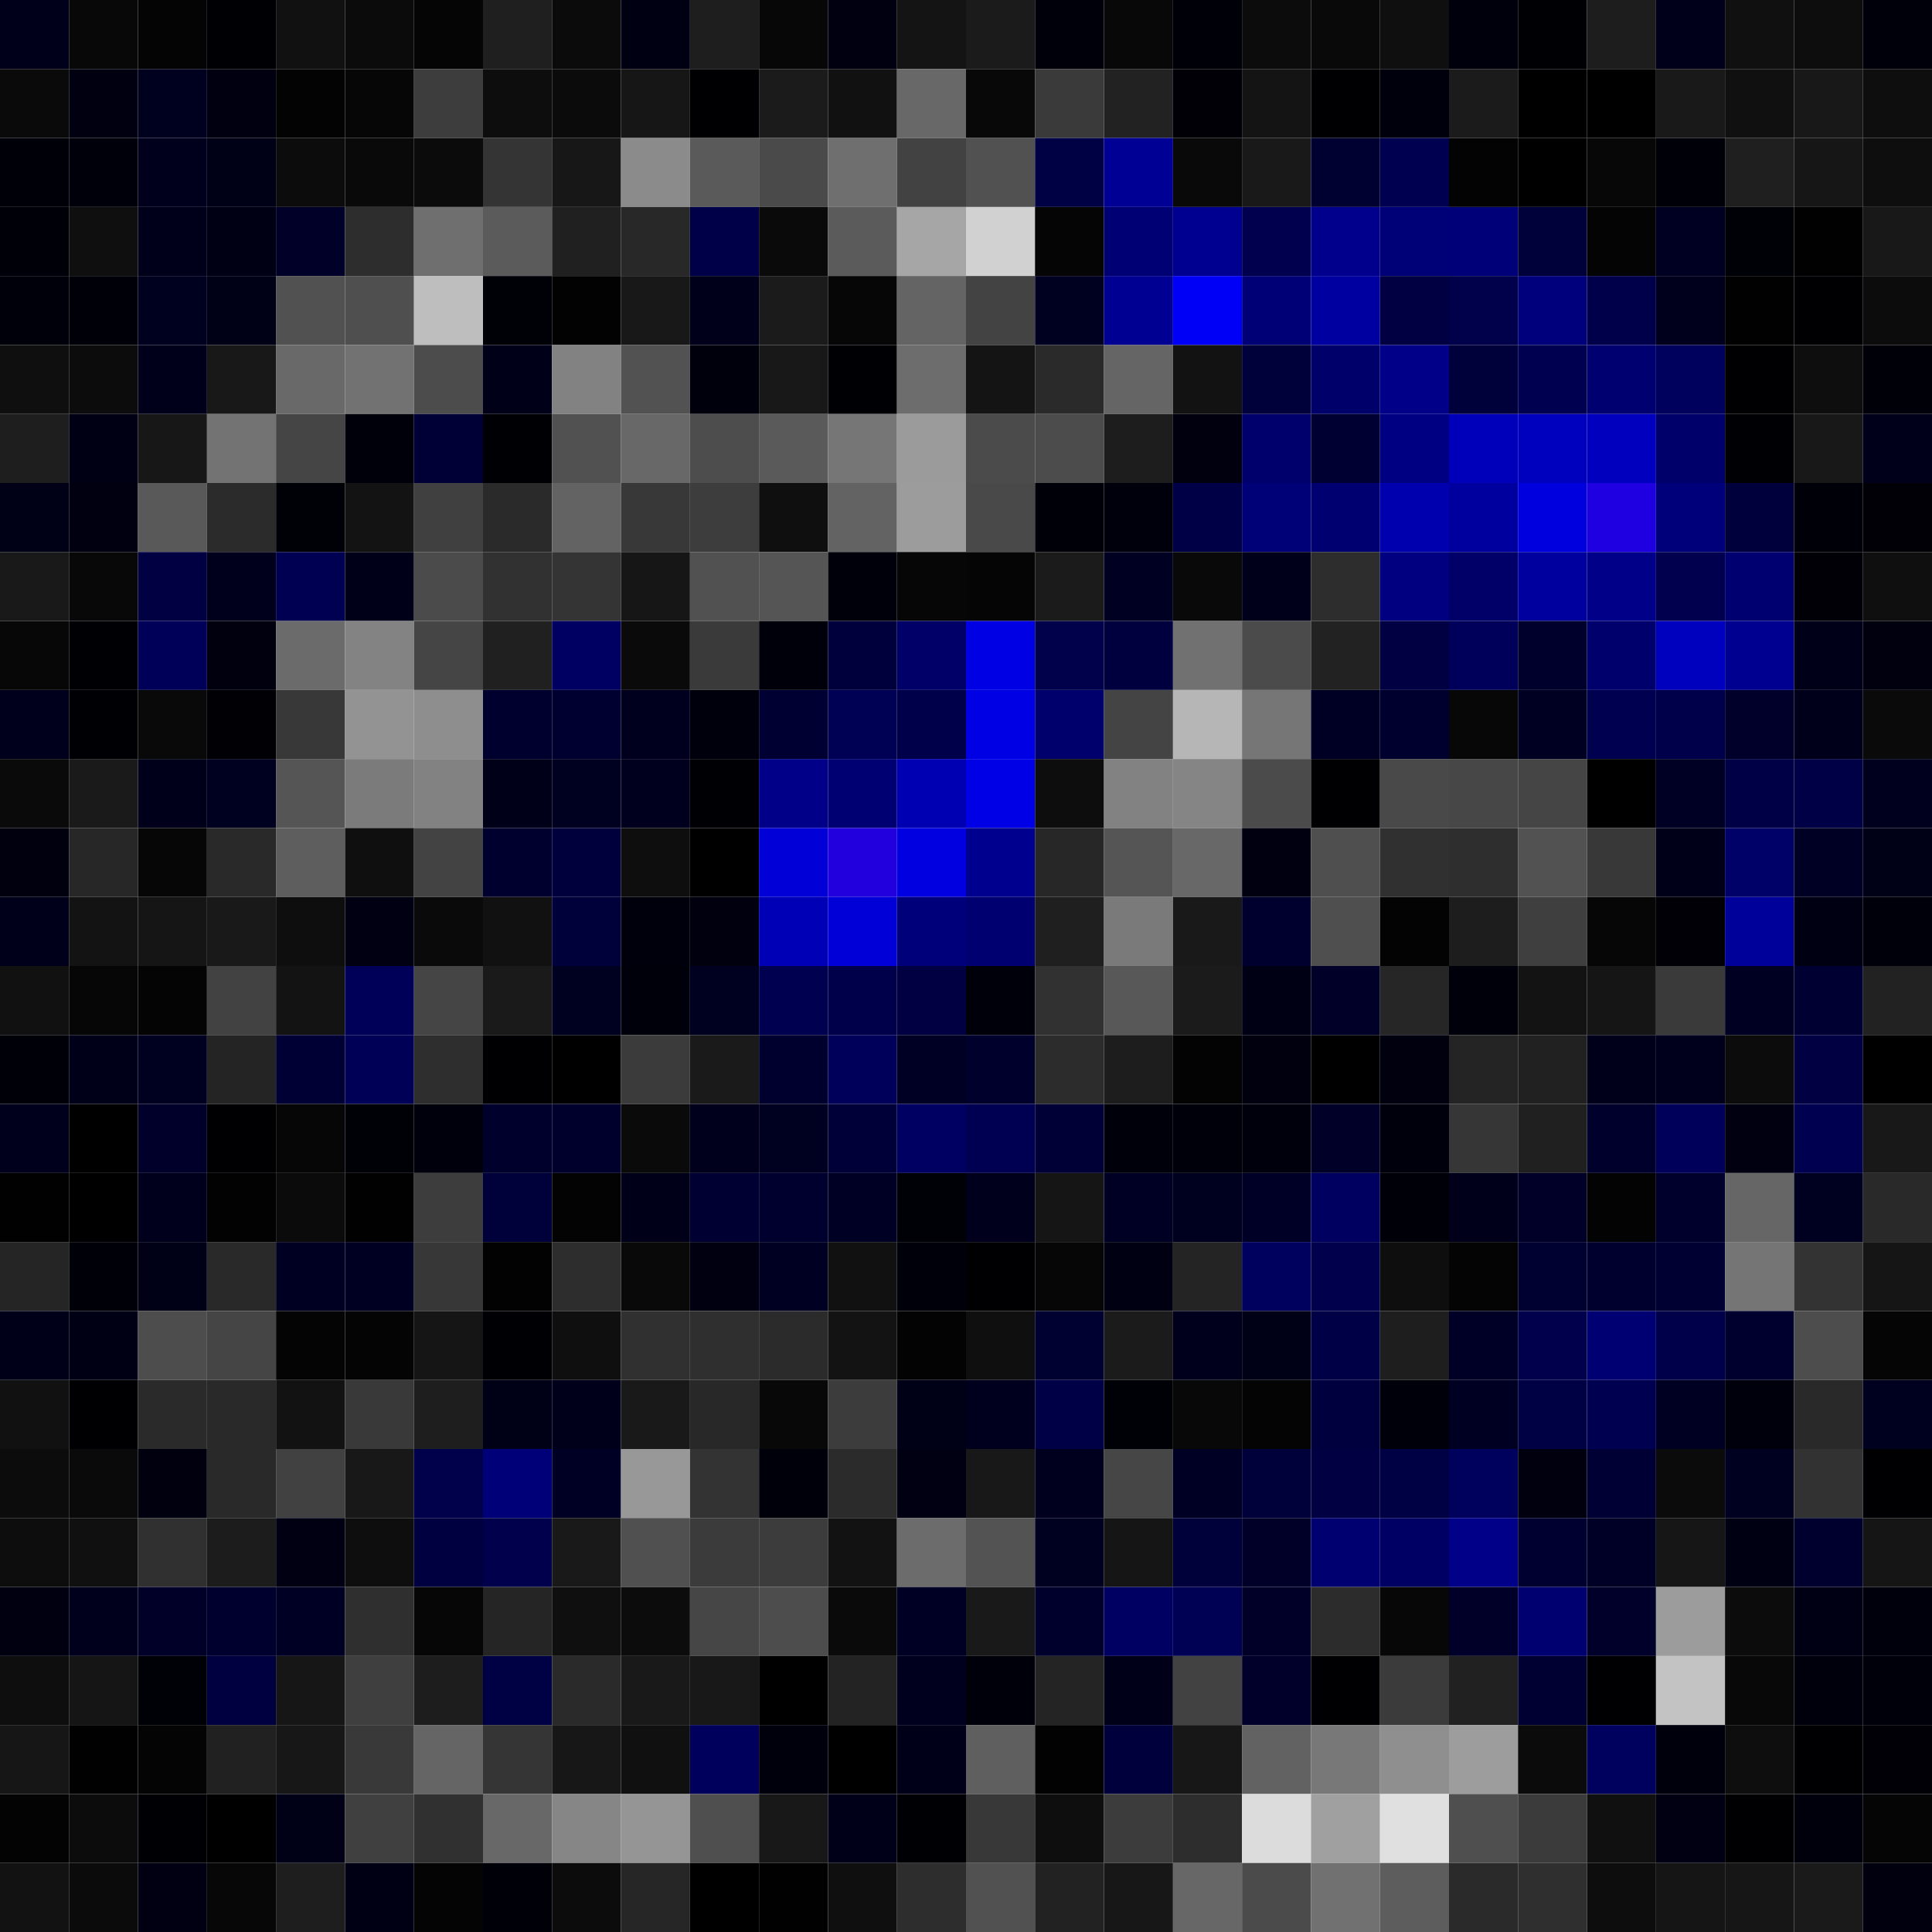 <svg xmlns="http://www.w3.org/2000/svg" width="56" height="56" viewBox="0 0 56 56"><g class="weights_image" id="node-125" stroke="none"><rect x="0" y="0" width="2" height="2" fill="#00001b"/><rect x="2" y="0" width="2" height="2" fill="#080808"/><rect x="4" y="0" width="2" height="2" fill="#040404"/><rect x="6" y="0" width="2" height="2" fill="#000004"/><rect x="8" y="0" width="2" height="2" fill="#111111"/><rect x="10" y="0" width="2" height="2" fill="#0b0b0b"/><rect x="12" y="0" width="2" height="2" fill="#050505"/><rect x="14" y="0" width="2" height="2" fill="#1f1f1f"/><rect x="16" y="0" width="2" height="2" fill="#0b0b0b"/><rect x="18" y="0" width="2" height="2" fill="#000013"/><rect x="20" y="0" width="2" height="2" fill="#1e1e1e"/><rect x="22" y="0" width="2" height="2" fill="#070707"/><rect x="24" y="0" width="2" height="2" fill="#000011"/><rect x="26" y="0" width="2" height="2" fill="#141414"/><rect x="28" y="0" width="2" height="2" fill="#1b1b1b"/><rect x="30" y="0" width="2" height="2" fill="#00000b"/><rect x="32" y="0" width="2" height="2" fill="#080808"/><rect x="34" y="0" width="2" height="2" fill="#000009"/><rect x="36" y="0" width="2" height="2" fill="#0c0c0c"/><rect x="38" y="0" width="2" height="2" fill="#090909"/><rect x="40" y="0" width="2" height="2" fill="#0f0f0f"/><rect x="42" y="0" width="2" height="2" fill="#00000c"/><rect x="44" y="0" width="2" height="2" fill="#000004"/><rect x="46" y="0" width="2" height="2" fill="#1d1d1d"/><rect x="48" y="0" width="2" height="2" fill="#00001b"/><rect x="50" y="0" width="2" height="2" fill="#101010"/><rect x="52" y="0" width="2" height="2" fill="#0d0d0d"/><rect x="54" y="0" width="2" height="2" fill="#00000a"/><rect x="0" y="2" width="2" height="2" fill="#0a0a0a"/><rect x="2" y="2" width="2" height="2" fill="#000011"/><rect x="4" y="2" width="2" height="2" fill="#00001f"/><rect x="6" y="2" width="2" height="2" fill="#000011"/><rect x="8" y="2" width="2" height="2" fill="#030303"/><rect x="10" y="2" width="2" height="2" fill="#060606"/><rect x="12" y="2" width="2" height="2" fill="#3d3d3d"/><rect x="14" y="2" width="2" height="2" fill="#0d0d0d"/><rect x="16" y="2" width="2" height="2" fill="#0b0b0b"/><rect x="18" y="2" width="2" height="2" fill="#161616"/><rect x="20" y="2" width="2" height="2" fill="#000003"/><rect x="22" y="2" width="2" height="2" fill="#1b1b1b"/><rect x="24" y="2" width="2" height="2" fill="#111111"/><rect x="26" y="2" width="2" height="2" fill="#686868"/><rect x="28" y="2" width="2" height="2" fill="#080808"/><rect x="30" y="2" width="2" height="2" fill="#3a3a3a"/><rect x="32" y="2" width="2" height="2" fill="#222222"/><rect x="34" y="2" width="2" height="2" fill="#000006"/><rect x="36" y="2" width="2" height="2" fill="#141414"/><rect x="38" y="2" width="2" height="2" fill="#000002"/><rect x="40" y="2" width="2" height="2" fill="#00000d"/><rect x="42" y="2" width="2" height="2" fill="#1b1b1b"/><rect x="44" y="2" width="2" height="2" fill="#000001"/><rect x="46" y="2" width="2" height="2" fill="#000000"/><rect x="48" y="2" width="2" height="2" fill="#191919"/><rect x="50" y="2" width="2" height="2" fill="#101010"/><rect x="52" y="2" width="2" height="2" fill="#181818"/><rect x="54" y="2" width="2" height="2" fill="#0e0e0e"/><rect x="0" y="4" width="2" height="2" fill="#000009"/><rect x="2" y="4" width="2" height="2" fill="#00000a"/><rect x="4" y="4" width="2" height="2" fill="#00001d"/><rect x="6" y="4" width="2" height="2" fill="#000016"/><rect x="8" y="4" width="2" height="2" fill="#0c0c0c"/><rect x="10" y="4" width="2" height="2" fill="#090909"/><rect x="12" y="4" width="2" height="2" fill="#0b0b0b"/><rect x="14" y="4" width="2" height="2" fill="#343434"/><rect x="16" y="4" width="2" height="2" fill="#171717"/><rect x="18" y="4" width="2" height="2" fill="#8b8b8b"/><rect x="20" y="4" width="2" height="2" fill="#5a5a5a"/><rect x="22" y="4" width="2" height="2" fill="#4a4a4a"/><rect x="24" y="4" width="2" height="2" fill="#6f6f6f"/><rect x="26" y="4" width="2" height="2" fill="#424242"/><rect x="28" y="4" width="2" height="2" fill="#515151"/><rect x="30" y="4" width="2" height="2" fill="#000044"/><rect x="32" y="4" width="2" height="2" fill="#000095"/><rect x="34" y="4" width="2" height="2" fill="#090909"/><rect x="36" y="4" width="2" height="2" fill="#191919"/><rect x="38" y="4" width="2" height="2" fill="#000031"/><rect x="40" y="4" width="2" height="2" fill="#000051"/><rect x="42" y="4" width="2" height="2" fill="#030303"/><rect x="44" y="4" width="2" height="2" fill="#000001"/><rect x="46" y="4" width="2" height="2" fill="#070707"/><rect x="48" y="4" width="2" height="2" fill="#000009"/><rect x="50" y="4" width="2" height="2" fill="#1f1f1f"/><rect x="52" y="4" width="2" height="2" fill="#161616"/><rect x="54" y="4" width="2" height="2" fill="#0e0e0e"/><rect x="0" y="6" width="2" height="2" fill="#000009"/><rect x="2" y="6" width="2" height="2" fill="#0f0f0f"/><rect x="4" y="6" width="2" height="2" fill="#00001b"/><rect x="6" y="6" width="2" height="2" fill="#000015"/><rect x="8" y="6" width="2" height="2" fill="#000028"/><rect x="10" y="6" width="2" height="2" fill="#2d2d2d"/><rect x="12" y="6" width="2" height="2" fill="#6f6f6f"/><rect x="14" y="6" width="2" height="2" fill="#5b5b5b"/><rect x="16" y="6" width="2" height="2" fill="#202020"/><rect x="18" y="6" width="2" height="2" fill="#282828"/><rect x="20" y="6" width="2" height="2" fill="#000049"/><rect x="22" y="6" width="2" height="2" fill="#0a0a0a"/><rect x="24" y="6" width="2" height="2" fill="#5b5b5b"/><rect x="26" y="6" width="2" height="2" fill="#a6a6a6"/><rect x="28" y="6" width="2" height="2" fill="#d1d1d1"/><rect x="30" y="6" width="2" height="2" fill="#050505"/><rect x="32" y="6" width="2" height="2" fill="#000075"/><rect x="34" y="6" width="2" height="2" fill="#000090"/><rect x="36" y="6" width="2" height="2" fill="#00004f"/><rect x="38" y="6" width="2" height="2" fill="#00008c"/><rect x="40" y="6" width="2" height="2" fill="#000077"/><rect x="42" y="6" width="2" height="2" fill="#000078"/><rect x="44" y="6" width="2" height="2" fill="#00003a"/><rect x="46" y="6" width="2" height="2" fill="#040404"/><rect x="48" y="6" width="2" height="2" fill="#000022"/><rect x="50" y="6" width="2" height="2" fill="#000007"/><rect x="52" y="6" width="2" height="2" fill="#010101"/><rect x="54" y="6" width="2" height="2" fill="#181818"/><rect x="0" y="8" width="2" height="2" fill="#00000a"/><rect x="2" y="8" width="2" height="2" fill="#000008"/><rect x="4" y="8" width="2" height="2" fill="#00001f"/><rect x="6" y="8" width="2" height="2" fill="#000017"/><rect x="8" y="8" width="2" height="2" fill="#515151"/><rect x="10" y="8" width="2" height="2" fill="#4f4f4f"/><rect x="12" y="8" width="2" height="2" fill="#bebebe"/><rect x="14" y="8" width="2" height="2" fill="#000007"/><rect x="16" y="8" width="2" height="2" fill="#020202"/><rect x="18" y="8" width="2" height="2" fill="#181818"/><rect x="20" y="8" width="2" height="2" fill="#00001b"/><rect x="22" y="8" width="2" height="2" fill="#1b1b1b"/><rect x="24" y="8" width="2" height="2" fill="#060606"/><rect x="26" y="8" width="2" height="2" fill="#646464"/><rect x="28" y="8" width="2" height="2" fill="#434343"/><rect x="30" y="8" width="2" height="2" fill="#000021"/><rect x="32" y="8" width="2" height="2" fill="#000092"/><rect x="34" y="8" width="2" height="2" fill="#0000f7"/><rect x="36" y="8" width="2" height="2" fill="#000076"/><rect x="38" y="8" width="2" height="2" fill="#0000a0"/><rect x="40" y="8" width="2" height="2" fill="#000043"/><rect x="42" y="8" width="2" height="2" fill="#00004b"/><rect x="44" y="8" width="2" height="2" fill="#00007d"/><rect x="46" y="8" width="2" height="2" fill="#00004a"/><rect x="48" y="8" width="2" height="2" fill="#00001c"/><rect x="50" y="8" width="2" height="2" fill="#010101"/><rect x="52" y="8" width="2" height="2" fill="#000003"/><rect x="54" y="8" width="2" height="2" fill="#0c0c0c"/><rect x="0" y="10" width="2" height="2" fill="#0f0f0f"/><rect x="2" y="10" width="2" height="2" fill="#0c0c0c"/><rect x="4" y="10" width="2" height="2" fill="#00001b"/><rect x="6" y="10" width="2" height="2" fill="#181818"/><rect x="8" y="10" width="2" height="2" fill="#696969"/><rect x="10" y="10" width="2" height="2" fill="#727272"/><rect x="12" y="10" width="2" height="2" fill="#4c4c4c"/><rect x="14" y="10" width="2" height="2" fill="#000019"/><rect x="16" y="10" width="2" height="2" fill="#828282"/><rect x="18" y="10" width="2" height="2" fill="#525252"/><rect x="20" y="10" width="2" height="2" fill="#00000d"/><rect x="22" y="10" width="2" height="2" fill="#181818"/><rect x="24" y="10" width="2" height="2" fill="#000004"/><rect x="26" y="10" width="2" height="2" fill="#6d6d6d"/><rect x="28" y="10" width="2" height="2" fill="#141414"/><rect x="30" y="10" width="2" height="2" fill="#2a2a2a"/><rect x="32" y="10" width="2" height="2" fill="#656565"/><rect x="34" y="10" width="2" height="2" fill="#121212"/><rect x="36" y="10" width="2" height="2" fill="#00003a"/><rect x="38" y="10" width="2" height="2" fill="#00006a"/><rect x="40" y="10" width="2" height="2" fill="#000089"/><rect x="42" y="10" width="2" height="2" fill="#00003b"/><rect x="44" y="10" width="2" height="2" fill="#000051"/><rect x="46" y="10" width="2" height="2" fill="#000071"/><rect x="48" y="10" width="2" height="2" fill="#00005d"/><rect x="50" y="10" width="2" height="2" fill="#000002"/><rect x="52" y="10" width="2" height="2" fill="#0e0e0e"/><rect x="54" y="10" width="2" height="2" fill="#000008"/><rect x="0" y="12" width="2" height="2" fill="#1e1e1e"/><rect x="2" y="12" width="2" height="2" fill="#000015"/><rect x="4" y="12" width="2" height="2" fill="#171717"/><rect x="6" y="12" width="2" height="2" fill="#737373"/><rect x="8" y="12" width="2" height="2" fill="#454545"/><rect x="10" y="12" width="2" height="2" fill="#00000b"/><rect x="12" y="12" width="2" height="2" fill="#000036"/><rect x="14" y="12" width="2" height="2" fill="#000004"/><rect x="16" y="12" width="2" height="2" fill="#515151"/><rect x="18" y="12" width="2" height="2" fill="#686868"/><rect x="20" y="12" width="2" height="2" fill="#4d4d4d"/><rect x="22" y="12" width="2" height="2" fill="#5a5a5a"/><rect x="24" y="12" width="2" height="2" fill="#767676"/><rect x="26" y="12" width="2" height="2" fill="#9b9b9b"/><rect x="28" y="12" width="2" height="2" fill="#4b4b4b"/><rect x="30" y="12" width="2" height="2" fill="#4c4c4c"/><rect x="32" y="12" width="2" height="2" fill="#1d1d1d"/><rect x="34" y="12" width="2" height="2" fill="#00000e"/><rect x="36" y="12" width="2" height="2" fill="#00006c"/><rect x="38" y="12" width="2" height="2" fill="#000033"/><rect x="40" y="12" width="2" height="2" fill="#000082"/><rect x="42" y="12" width="2" height="2" fill="#0000ba"/><rect x="44" y="12" width="2" height="2" fill="#0000bf"/><rect x="46" y="12" width="2" height="2" fill="#0000be"/><rect x="48" y="12" width="2" height="2" fill="#00006b"/><rect x="50" y="12" width="2" height="2" fill="#000004"/><rect x="52" y="12" width="2" height="2" fill="#181818"/><rect x="54" y="12" width="2" height="2" fill="#00001b"/><rect x="0" y="14" width="2" height="2" fill="#000017"/><rect x="2" y="14" width="2" height="2" fill="#000011"/><rect x="4" y="14" width="2" height="2" fill="#595959"/><rect x="6" y="14" width="2" height="2" fill="#2b2b2b"/><rect x="8" y="14" width="2" height="2" fill="#000007"/><rect x="10" y="14" width="2" height="2" fill="#131313"/><rect x="12" y="14" width="2" height="2" fill="#404040"/><rect x="14" y="14" width="2" height="2" fill="#2a2a2a"/><rect x="16" y="14" width="2" height="2" fill="#636363"/><rect x="18" y="14" width="2" height="2" fill="#383838"/><rect x="20" y="14" width="2" height="2" fill="#3d3d3d"/><rect x="22" y="14" width="2" height="2" fill="#0f0f0f"/><rect x="24" y="14" width="2" height="2" fill="#636363"/><rect x="26" y="14" width="2" height="2" fill="#9c9c9c"/><rect x="28" y="14" width="2" height="2" fill="#494949"/><rect x="30" y="14" width="2" height="2" fill="#000008"/><rect x="32" y="14" width="2" height="2" fill="#00000c"/><rect x="34" y="14" width="2" height="2" fill="#000046"/><rect x="36" y="14" width="2" height="2" fill="#000077"/><rect x="38" y="14" width="2" height="2" fill="#000071"/><rect x="40" y="14" width="2" height="2" fill="#0000af"/><rect x="42" y="14" width="2" height="2" fill="#00009e"/><rect x="44" y="14" width="2" height="2" fill="#0000df"/><rect x="46" y="14" width="2" height="2" fill="#1f00e0"/><rect x="48" y="14" width="2" height="2" fill="#00007b"/><rect x="50" y="14" width="2" height="2" fill="#00003d"/><rect x="52" y="14" width="2" height="2" fill="#000008"/><rect x="54" y="14" width="2" height="2" fill="#000006"/><rect x="0" y="16" width="2" height="2" fill="#191919"/><rect x="2" y="16" width="2" height="2" fill="#080808"/><rect x="4" y="16" width="2" height="2" fill="#000042"/><rect x="6" y="16" width="2" height="2" fill="#00001c"/><rect x="8" y="16" width="2" height="2" fill="#000052"/><rect x="10" y="16" width="2" height="2" fill="#000018"/><rect x="12" y="16" width="2" height="2" fill="#4b4b4b"/><rect x="14" y="16" width="2" height="2" fill="#313131"/><rect x="16" y="16" width="2" height="2" fill="#343434"/><rect x="18" y="16" width="2" height="2" fill="#161616"/><rect x="20" y="16" width="2" height="2" fill="#515151"/><rect x="22" y="16" width="2" height="2" fill="#555555"/><rect x="24" y="16" width="2" height="2" fill="#00000b"/><rect x="26" y="16" width="2" height="2" fill="#060606"/><rect x="28" y="16" width="2" height="2" fill="#050505"/><rect x="30" y="16" width="2" height="2" fill="#1b1b1b"/><rect x="32" y="16" width="2" height="2" fill="#000022"/><rect x="34" y="16" width="2" height="2" fill="#090909"/><rect x="36" y="16" width="2" height="2" fill="#00001a"/><rect x="38" y="16" width="2" height="2" fill="#2d2d2d"/><rect x="40" y="16" width="2" height="2" fill="#000080"/><rect x="42" y="16" width="2" height="2" fill="#000068"/><rect x="44" y="16" width="2" height="2" fill="#00009e"/><rect x="46" y="16" width="2" height="2" fill="#000088"/><rect x="48" y="16" width="2" height="2" fill="#00004f"/><rect x="50" y="16" width="2" height="2" fill="#000070"/><rect x="52" y="16" width="2" height="2" fill="#000006"/><rect x="54" y="16" width="2" height="2" fill="#0f0f0f"/><rect x="0" y="18" width="2" height="2" fill="#070707"/><rect x="2" y="18" width="2" height="2" fill="#000004"/><rect x="4" y="18" width="2" height="2" fill="#000058"/><rect x="6" y="18" width="2" height="2" fill="#00000f"/><rect x="8" y="18" width="2" height="2" fill="#6b6b6b"/><rect x="10" y="18" width="2" height="2" fill="#838383"/><rect x="12" y="18" width="2" height="2" fill="#454545"/><rect x="14" y="18" width="2" height="2" fill="#202020"/><rect x="16" y="18" width="2" height="2" fill="#000062"/><rect x="18" y="18" width="2" height="2" fill="#0a0a0a"/><rect x="20" y="18" width="2" height="2" fill="#3a3a3a"/><rect x="22" y="18" width="2" height="2" fill="#00000b"/><rect x="24" y="18" width="2" height="2" fill="#00003c"/><rect x="26" y="18" width="2" height="2" fill="#000068"/><rect x="28" y="18" width="2" height="2" fill="#0000e5"/><rect x="30" y="18" width="2" height="2" fill="#00004b"/><rect x="32" y="18" width="2" height="2" fill="#00003f"/><rect x="34" y="18" width="2" height="2" fill="#717171"/><rect x="36" y="18" width="2" height="2" fill="#4b4b4b"/><rect x="38" y="18" width="2" height="2" fill="#222222"/><rect x="40" y="18" width="2" height="2" fill="#000042"/><rect x="42" y="18" width="2" height="2" fill="#00005b"/><rect x="44" y="18" width="2" height="2" fill="#00002c"/><rect x="46" y="18" width="2" height="2" fill="#00006d"/><rect x="48" y="18" width="2" height="2" fill="#0000bf"/><rect x="50" y="18" width="2" height="2" fill="#000090"/><rect x="52" y="18" width="2" height="2" fill="#000018"/><rect x="54" y="18" width="2" height="2" fill="#00000e"/><rect x="0" y="20" width="2" height="2" fill="#00001d"/><rect x="2" y="20" width="2" height="2" fill="#000004"/><rect x="4" y="20" width="2" height="2" fill="#090909"/><rect x="6" y="20" width="2" height="2" fill="#000005"/><rect x="8" y="20" width="2" height="2" fill="#383838"/><rect x="10" y="20" width="2" height="2" fill="#939393"/><rect x="12" y="20" width="2" height="2" fill="#8e8e8e"/><rect x="14" y="20" width="2" height="2" fill="#00002f"/><rect x="16" y="20" width="2" height="2" fill="#000030"/><rect x="18" y="20" width="2" height="2" fill="#00001e"/><rect x="20" y="20" width="2" height="2" fill="#00000d"/><rect x="22" y="20" width="2" height="2" fill="#000032"/><rect x="24" y="20" width="2" height="2" fill="#000054"/><rect x="26" y="20" width="2" height="2" fill="#00004a"/><rect x="28" y="20" width="2" height="2" fill="#0000e4"/><rect x="30" y="20" width="2" height="2" fill="#00006c"/><rect x="32" y="20" width="2" height="2" fill="#444444"/><rect x="34" y="20" width="2" height="2" fill="#b6b6b6"/><rect x="36" y="20" width="2" height="2" fill="#767676"/><rect x="38" y="20" width="2" height="2" fill="#000025"/><rect x="40" y="20" width="2" height="2" fill="#00002e"/><rect x="42" y="20" width="2" height="2" fill="#070707"/><rect x="44" y="20" width="2" height="2" fill="#000022"/><rect x="46" y="20" width="2" height="2" fill="#000051"/><rect x="48" y="20" width="2" height="2" fill="#00004a"/><rect x="50" y="20" width="2" height="2" fill="#00002b"/><rect x="52" y="20" width="2" height="2" fill="#00001a"/><rect x="54" y="20" width="2" height="2" fill="#0a0a0a"/><rect x="0" y="22" width="2" height="2" fill="#0a0a0a"/><rect x="2" y="22" width="2" height="2" fill="#1a1a1a"/><rect x="4" y="22" width="2" height="2" fill="#00001b"/><rect x="6" y="22" width="2" height="2" fill="#000020"/><rect x="8" y="22" width="2" height="2" fill="#555555"/><rect x="10" y="22" width="2" height="2" fill="#7b7b7b"/><rect x="12" y="22" width="2" height="2" fill="#828282"/><rect x="14" y="22" width="2" height="2" fill="#000019"/><rect x="16" y="22" width="2" height="2" fill="#000021"/><rect x="18" y="22" width="2" height="2" fill="#00001e"/><rect x="20" y="22" width="2" height="2" fill="#000004"/><rect x="22" y="22" width="2" height="2" fill="#000088"/><rect x="24" y="22" width="2" height="2" fill="#000072"/><rect x="26" y="22" width="2" height="2" fill="#0000b3"/><rect x="28" y="22" width="2" height="2" fill="#0000e6"/><rect x="30" y="22" width="2" height="2" fill="#0d0d0d"/><rect x="32" y="22" width="2" height="2" fill="#828282"/><rect x="34" y="22" width="2" height="2" fill="#858585"/><rect x="36" y="22" width="2" height="2" fill="#4b4b4b"/><rect x="38" y="22" width="2" height="2" fill="#000003"/><rect x="40" y="22" width="2" height="2" fill="#494949"/><rect x="42" y="22" width="2" height="2" fill="#474747"/><rect x="44" y="22" width="2" height="2" fill="#454545"/><rect x="46" y="22" width="2" height="2" fill="#000000"/><rect x="48" y="22" width="2" height="2" fill="#000024"/><rect x="50" y="22" width="2" height="2" fill="#000047"/><rect x="52" y="22" width="2" height="2" fill="#000047"/><rect x="54" y="22" width="2" height="2" fill="#00001e"/><rect x="0" y="24" width="2" height="2" fill="#00000e"/><rect x="2" y="24" width="2" height="2" fill="#272727"/><rect x="4" y="24" width="2" height="2" fill="#060606"/><rect x="6" y="24" width="2" height="2" fill="#292929"/><rect x="8" y="24" width="2" height="2" fill="#5e5e5e"/><rect x="10" y="24" width="2" height="2" fill="#0f0f0f"/><rect x="12" y="24" width="2" height="2" fill="#434343"/><rect x="14" y="24" width="2" height="2" fill="#00002e"/><rect x="16" y="24" width="2" height="2" fill="#00003d"/><rect x="18" y="24" width="2" height="2" fill="#0e0e0e"/><rect x="20" y="24" width="2" height="2" fill="#000001"/><rect x="22" y="24" width="2" height="2" fill="#0000d7"/><rect x="24" y="24" width="2" height="2" fill="#2200dd"/><rect x="26" y="24" width="2" height="2" fill="#0000e1"/><rect x="28" y="24" width="2" height="2" fill="#00008e"/><rect x="30" y="24" width="2" height="2" fill="#272727"/><rect x="32" y="24" width="2" height="2" fill="#555555"/><rect x="34" y="24" width="2" height="2" fill="#686868"/><rect x="36" y="24" width="2" height="2" fill="#000010"/><rect x="38" y="24" width="2" height="2" fill="#4f4f4f"/><rect x="40" y="24" width="2" height="2" fill="#303030"/><rect x="42" y="24" width="2" height="2" fill="#2e2e2e"/><rect x="44" y="24" width="2" height="2" fill="#525252"/><rect x="46" y="24" width="2" height="2" fill="#383838"/><rect x="48" y="24" width="2" height="2" fill="#000019"/><rect x="50" y="24" width="2" height="2" fill="#000069"/><rect x="52" y="24" width="2" height="2" fill="#000024"/><rect x="54" y="24" width="2" height="2" fill="#000016"/><rect x="0" y="26" width="2" height="2" fill="#00001b"/><rect x="2" y="26" width="2" height="2" fill="#131313"/><rect x="4" y="26" width="2" height="2" fill="#151515"/><rect x="6" y="26" width="2" height="2" fill="#191919"/><rect x="8" y="26" width="2" height="2" fill="#0e0e0e"/><rect x="10" y="26" width="2" height="2" fill="#000012"/><rect x="12" y="26" width="2" height="2" fill="#0a0a0a"/><rect x="14" y="26" width="2" height="2" fill="#111111"/><rect x="16" y="26" width="2" height="2" fill="#00003a"/><rect x="18" y="26" width="2" height="2" fill="#00000c"/><rect x="20" y="26" width="2" height="2" fill="#00000e"/><rect x="22" y="26" width="2" height="2" fill="#0000b6"/><rect x="24" y="26" width="2" height="2" fill="#0000d7"/><rect x="26" y="26" width="2" height="2" fill="#00007b"/><rect x="28" y="26" width="2" height="2" fill="#000070"/><rect x="30" y="26" width="2" height="2" fill="#1f1f1f"/><rect x="32" y="26" width="2" height="2" fill="#7a7a7a"/><rect x="34" y="26" width="2" height="2" fill="#191919"/><rect x="36" y="26" width="2" height="2" fill="#00002f"/><rect x="38" y="26" width="2" height="2" fill="#4f4f4f"/><rect x="40" y="26" width="2" height="2" fill="#030303"/><rect x="42" y="26" width="2" height="2" fill="#1d1d1d"/><rect x="44" y="26" width="2" height="2" fill="#3f3f3f"/><rect x="46" y="26" width="2" height="2" fill="#060606"/><rect x="48" y="26" width="2" height="2" fill="#000006"/><rect x="50" y="26" width="2" height="2" fill="#00009a"/><rect x="52" y="26" width="2" height="2" fill="#000013"/><rect x="54" y="26" width="2" height="2" fill="#00000b"/><rect x="0" y="28" width="2" height="2" fill="#111111"/><rect x="2" y="28" width="2" height="2" fill="#060606"/><rect x="4" y="28" width="2" height="2" fill="#040404"/><rect x="6" y="28" width="2" height="2" fill="#424242"/><rect x="8" y="28" width="2" height="2" fill="#131313"/><rect x="10" y="28" width="2" height="2" fill="#000059"/><rect x="12" y="28" width="2" height="2" fill="#454545"/><rect x="14" y="28" width="2" height="2" fill="#1a1a1a"/><rect x="16" y="28" width="2" height="2" fill="#000020"/><rect x="18" y="28" width="2" height="2" fill="#00000a"/><rect x="20" y="28" width="2" height="2" fill="#000021"/><rect x="22" y="28" width="2" height="2" fill="#000050"/><rect x="24" y="28" width="2" height="2" fill="#00004a"/><rect x="26" y="28" width="2" height="2" fill="#000043"/><rect x="28" y="28" width="2" height="2" fill="#00000b"/><rect x="30" y="28" width="2" height="2" fill="#313131"/><rect x="32" y="28" width="2" height="2" fill="#585858"/><rect x="34" y="28" width="2" height="2" fill="#1b1b1b"/><rect x="36" y="28" width="2" height="2" fill="#000015"/><rect x="38" y="28" width="2" height="2" fill="#000029"/><rect x="40" y="28" width="2" height="2" fill="#262626"/><rect x="42" y="28" width="2" height="2" fill="#00000b"/><rect x="44" y="28" width="2" height="2" fill="#131313"/><rect x="46" y="28" width="2" height="2" fill="#151515"/><rect x="48" y="28" width="2" height="2" fill="#3a3a3a"/><rect x="50" y="28" width="2" height="2" fill="#000022"/><rect x="52" y="28" width="2" height="2" fill="#000032"/><rect x="54" y="28" width="2" height="2" fill="#222222"/><rect x="0" y="30" width="2" height="2" fill="#000009"/><rect x="2" y="30" width="2" height="2" fill="#000018"/><rect x="4" y="30" width="2" height="2" fill="#000020"/><rect x="6" y="30" width="2" height="2" fill="#242424"/><rect x="8" y="30" width="2" height="2" fill="#000035"/><rect x="10" y="30" width="2" height="2" fill="#000056"/><rect x="12" y="30" width="2" height="2" fill="#2e2e2e"/><rect x="14" y="30" width="2" height="2" fill="#000002"/><rect x="16" y="30" width="2" height="2" fill="#000000"/><rect x="18" y="30" width="2" height="2" fill="#3b3b3b"/><rect x="20" y="30" width="2" height="2" fill="#1a1a1a"/><rect x="22" y="30" width="2" height="2" fill="#00002f"/><rect x="24" y="30" width="2" height="2" fill="#00005a"/><rect x="26" y="30" width="2" height="2" fill="#000025"/><rect x="28" y="30" width="2" height="2" fill="#00002d"/><rect x="30" y="30" width="2" height="2" fill="#2c2c2c"/><rect x="32" y="30" width="2" height="2" fill="#1d1d1d"/><rect x="34" y="30" width="2" height="2" fill="#030303"/><rect x="36" y="30" width="2" height="2" fill="#00000f"/><rect x="38" y="30" width="2" height="2" fill="#000000"/><rect x="40" y="30" width="2" height="2" fill="#00000f"/><rect x="42" y="30" width="2" height="2" fill="#242424"/><rect x="44" y="30" width="2" height="2" fill="#212121"/><rect x="46" y="30" width="2" height="2" fill="#00001a"/><rect x="48" y="30" width="2" height="2" fill="#00001c"/><rect x="50" y="30" width="2" height="2" fill="#0c0c0c"/><rect x="52" y="30" width="2" height="2" fill="#000043"/><rect x="54" y="30" width="2" height="2" fill="#000001"/><rect x="0" y="32" width="2" height="2" fill="#00001c"/><rect x="2" y="32" width="2" height="2" fill="#000001"/><rect x="4" y="32" width="2" height="2" fill="#00002a"/><rect x="6" y="32" width="2" height="2" fill="#000003"/><rect x="8" y="32" width="2" height="2" fill="#060606"/><rect x="10" y="32" width="2" height="2" fill="#000007"/><rect x="12" y="32" width="2" height="2" fill="#00000c"/><rect x="14" y="32" width="2" height="2" fill="#00002c"/><rect x="16" y="32" width="2" height="2" fill="#00002c"/><rect x="18" y="32" width="2" height="2" fill="#0a0a0a"/><rect x="20" y="32" width="2" height="2" fill="#00001c"/><rect x="22" y="32" width="2" height="2" fill="#000020"/><rect x="24" y="32" width="2" height="2" fill="#000039"/><rect x="26" y="32" width="2" height="2" fill="#000063"/><rect x="28" y="32" width="2" height="2" fill="#000053"/><rect x="30" y="32" width="2" height="2" fill="#000036"/><rect x="32" y="32" width="2" height="2" fill="#00000a"/><rect x="34" y="32" width="2" height="2" fill="#00000b"/><rect x="36" y="32" width="2" height="2" fill="#00000c"/><rect x="38" y="32" width="2" height="2" fill="#000028"/><rect x="40" y="32" width="2" height="2" fill="#00000d"/><rect x="42" y="32" width="2" height="2" fill="#363636"/><rect x="44" y="32" width="2" height="2" fill="#202020"/><rect x="46" y="32" width="2" height="2" fill="#00002c"/><rect x="48" y="32" width="2" height="2" fill="#00005b"/><rect x="50" y="32" width="2" height="2" fill="#000010"/><rect x="52" y="32" width="2" height="2" fill="#000051"/><rect x="54" y="32" width="2" height="2" fill="#181818"/><rect x="0" y="34" width="2" height="2" fill="#010101"/><rect x="2" y="34" width="2" height="2" fill="#000000"/><rect x="4" y="34" width="2" height="2" fill="#00001d"/><rect x="6" y="34" width="2" height="2" fill="#020202"/><rect x="8" y="34" width="2" height="2" fill="#0b0b0b"/><rect x="10" y="34" width="2" height="2" fill="#010101"/><rect x="12" y="34" width="2" height="2" fill="#3d3d3d"/><rect x="14" y="34" width="2" height="2" fill="#00003b"/><rect x="16" y="34" width="2" height="2" fill="#030303"/><rect x="18" y="34" width="2" height="2" fill="#000019"/><rect x="20" y="34" width="2" height="2" fill="#000033"/><rect x="22" y="34" width="2" height="2" fill="#00002f"/><rect x="24" y="34" width="2" height="2" fill="#000025"/><rect x="26" y="34" width="2" height="2" fill="#000007"/><rect x="28" y="34" width="2" height="2" fill="#00001c"/><rect x="30" y="34" width="2" height="2" fill="#151515"/><rect x="32" y="34" width="2" height="2" fill="#000024"/><rect x="34" y="34" width="2" height="2" fill="#00001f"/><rect x="36" y="34" width="2" height="2" fill="#000027"/><rect x="38" y="34" width="2" height="2" fill="#000060"/><rect x="40" y="34" width="2" height="2" fill="#000008"/><rect x="42" y="34" width="2" height="2" fill="#00001a"/><rect x="44" y="34" width="2" height="2" fill="#000029"/><rect x="46" y="34" width="2" height="2" fill="#030303"/><rect x="48" y="34" width="2" height="2" fill="#00002c"/><rect x="50" y="34" width="2" height="2" fill="#666666"/><rect x="52" y="34" width="2" height="2" fill="#000020"/><rect x="54" y="34" width="2" height="2" fill="#292929"/><rect x="0" y="36" width="2" height="2" fill="#252525"/><rect x="2" y="36" width="2" height="2" fill="#000008"/><rect x="4" y="36" width="2" height="2" fill="#000017"/><rect x="6" y="36" width="2" height="2" fill="#292929"/><rect x="8" y="36" width="2" height="2" fill="#000022"/><rect x="10" y="36" width="2" height="2" fill="#000022"/><rect x="12" y="36" width="2" height="2" fill="#373737"/><rect x="14" y="36" width="2" height="2" fill="#020202"/><rect x="16" y="36" width="2" height="2" fill="#2d2d2d"/><rect x="18" y="36" width="2" height="2" fill="#090909"/><rect x="20" y="36" width="2" height="2" fill="#000011"/><rect x="22" y="36" width="2" height="2" fill="#000022"/><rect x="24" y="36" width="2" height="2" fill="#111111"/><rect x="26" y="36" width="2" height="2" fill="#00000b"/><rect x="28" y="36" width="2" height="2" fill="#000002"/><rect x="30" y="36" width="2" height="2" fill="#060606"/><rect x="32" y="36" width="2" height="2" fill="#000013"/><rect x="34" y="36" width="2" height="2" fill="#242424"/><rect x="36" y="36" width="2" height="2" fill="#00005e"/><rect x="38" y="36" width="2" height="2" fill="#00004d"/><rect x="40" y="36" width="2" height="2" fill="#0e0e0e"/><rect x="42" y="36" width="2" height="2" fill="#040404"/><rect x="44" y="36" width="2" height="2" fill="#000031"/><rect x="46" y="36" width="2" height="2" fill="#00002f"/><rect x="48" y="36" width="2" height="2" fill="#000033"/><rect x="50" y="36" width="2" height="2" fill="#757575"/><rect x="52" y="36" width="2" height="2" fill="#333333"/><rect x="54" y="36" width="2" height="2" fill="#151515"/><rect x="0" y="38" width="2" height="2" fill="#000018"/><rect x="2" y="38" width="2" height="2" fill="#000015"/><rect x="4" y="38" width="2" height="2" fill="#4d4d4d"/><rect x="6" y="38" width="2" height="2" fill="#454545"/><rect x="8" y="38" width="2" height="2" fill="#040404"/><rect x="10" y="38" width="2" height="2" fill="#040404"/><rect x="12" y="38" width="2" height="2" fill="#151515"/><rect x="14" y="38" width="2" height="2" fill="#000004"/><rect x="16" y="38" width="2" height="2" fill="#0f0f0f"/><rect x="18" y="38" width="2" height="2" fill="#303030"/><rect x="20" y="38" width="2" height="2" fill="#2f2f2f"/><rect x="22" y="38" width="2" height="2" fill="#2b2b2b"/><rect x="24" y="38" width="2" height="2" fill="#131313"/><rect x="26" y="38" width="2" height="2" fill="#030303"/><rect x="28" y="38" width="2" height="2" fill="#0f0f0f"/><rect x="30" y="38" width="2" height="2" fill="#000031"/><rect x="32" y="38" width="2" height="2" fill="#1b1b1b"/><rect x="34" y="38" width="2" height="2" fill="#00001d"/><rect x="36" y="38" width="2" height="2" fill="#000016"/><rect x="38" y="38" width="2" height="2" fill="#000046"/><rect x="40" y="38" width="2" height="2" fill="#1e1e1e"/><rect x="42" y="38" width="2" height="2" fill="#000026"/><rect x="44" y="38" width="2" height="2" fill="#00004d"/><rect x="46" y="38" width="2" height="2" fill="#000073"/><rect x="48" y="38" width="2" height="2" fill="#00004a"/><rect x="50" y="38" width="2" height="2" fill="#00002f"/><rect x="52" y="38" width="2" height="2" fill="#4d4d4d"/><rect x="54" y="38" width="2" height="2" fill="#050505"/><rect x="0" y="40" width="2" height="2" fill="#111111"/><rect x="2" y="40" width="2" height="2" fill="#000003"/><rect x="4" y="40" width="2" height="2" fill="#2a2a2a"/><rect x="6" y="40" width="2" height="2" fill="#292929"/><rect x="8" y="40" width="2" height="2" fill="#121212"/><rect x="10" y="40" width="2" height="2" fill="#393939"/><rect x="12" y="40" width="2" height="2" fill="#1e1e1e"/><rect x="14" y="40" width="2" height="2" fill="#000016"/><rect x="16" y="40" width="2" height="2" fill="#00001b"/><rect x="18" y="40" width="2" height="2" fill="#191919"/><rect x="20" y="40" width="2" height="2" fill="#282828"/><rect x="22" y="40" width="2" height="2" fill="#080808"/><rect x="24" y="40" width="2" height="2" fill="#3c3c3c"/><rect x="26" y="40" width="2" height="2" fill="#000016"/><rect x="28" y="40" width="2" height="2" fill="#00001e"/><rect x="30" y="40" width="2" height="2" fill="#000046"/><rect x="32" y="40" width="2" height="2" fill="#000007"/><rect x="34" y="40" width="2" height="2" fill="#080808"/><rect x="36" y="40" width="2" height="2" fill="#040404"/><rect x="38" y="40" width="2" height="2" fill="#00003f"/><rect x="40" y="40" width="2" height="2" fill="#00000a"/><rect x="42" y="40" width="2" height="2" fill="#000023"/><rect x="44" y="40" width="2" height="2" fill="#000045"/><rect x="46" y="40" width="2" height="2" fill="#000051"/><rect x="48" y="40" width="2" height="2" fill="#000022"/><rect x="50" y="40" width="2" height="2" fill="#00000d"/><rect x="52" y="40" width="2" height="2" fill="#292929"/><rect x="54" y="40" width="2" height="2" fill="#00001f"/><rect x="0" y="42" width="2" height="2" fill="#0c0c0c"/><rect x="2" y="42" width="2" height="2" fill="#0a0a0a"/><rect x="4" y="42" width="2" height="2" fill="#00000e"/><rect x="6" y="42" width="2" height="2" fill="#292929"/><rect x="8" y="42" width="2" height="2" fill="#414141"/><rect x="10" y="42" width="2" height="2" fill="#181818"/><rect x="12" y="42" width="2" height="2" fill="#00004b"/><rect x="14" y="42" width="2" height="2" fill="#000078"/><rect x="16" y="42" width="2" height="2" fill="#000025"/><rect x="18" y="42" width="2" height="2" fill="#989898"/><rect x="20" y="42" width="2" height="2" fill="#333333"/><rect x="22" y="42" width="2" height="2" fill="#00000a"/><rect x="24" y="42" width="2" height="2" fill="#2b2b2b"/><rect x="26" y="42" width="2" height="2" fill="#000012"/><rect x="28" y="42" width="2" height="2" fill="#181818"/><rect x="30" y="42" width="2" height="2" fill="#00001e"/><rect x="32" y="42" width="2" height="2" fill="#464646"/><rect x="34" y="42" width="2" height="2" fill="#000024"/><rect x="36" y="42" width="2" height="2" fill="#00003b"/><rect x="38" y="42" width="2" height="2" fill="#000042"/><rect x="40" y="42" width="2" height="2" fill="#000044"/><rect x="42" y="42" width="2" height="2" fill="#00005d"/><rect x="44" y="42" width="2" height="2" fill="#00000f"/><rect x="46" y="42" width="2" height="2" fill="#000034"/><rect x="48" y="42" width="2" height="2" fill="#0b0b0b"/><rect x="50" y="42" width="2" height="2" fill="#000021"/><rect x="52" y="42" width="2" height="2" fill="#323232"/><rect x="54" y="42" width="2" height="2" fill="#000003"/><rect x="0" y="44" width="2" height="2" fill="#0d0d0d"/><rect x="2" y="44" width="2" height="2" fill="#101010"/><rect x="4" y="44" width="2" height="2" fill="#303030"/><rect x="6" y="44" width="2" height="2" fill="#1c1c1c"/><rect x="8" y="44" width="2" height="2" fill="#000012"/><rect x="10" y="44" width="2" height="2" fill="#0e0e0e"/><rect x="12" y="44" width="2" height="2" fill="#000041"/><rect x="14" y="44" width="2" height="2" fill="#00004c"/><rect x="16" y="44" width="2" height="2" fill="#191919"/><rect x="18" y="44" width="2" height="2" fill="#505050"/><rect x="20" y="44" width="2" height="2" fill="#3b3b3b"/><rect x="22" y="44" width="2" height="2" fill="#3c3c3c"/><rect x="24" y="44" width="2" height="2" fill="#121212"/><rect x="26" y="44" width="2" height="2" fill="#6c6c6c"/><rect x="28" y="44" width="2" height="2" fill="#535353"/><rect x="30" y="44" width="2" height="2" fill="#000021"/><rect x="32" y="44" width="2" height="2" fill="#151515"/><rect x="34" y="44" width="2" height="2" fill="#00003a"/><rect x="36" y="44" width="2" height="2" fill="#000028"/><rect x="38" y="44" width="2" height="2" fill="#000071"/><rect x="40" y="44" width="2" height="2" fill="#000064"/><rect x="42" y="44" width="2" height="2" fill="#000089"/><rect x="44" y="44" width="2" height="2" fill="#000030"/><rect x="46" y="44" width="2" height="2" fill="#000027"/><rect x="48" y="44" width="2" height="2" fill="#161616"/><rect x="50" y="44" width="2" height="2" fill="#000013"/><rect x="52" y="44" width="2" height="2" fill="#00002e"/><rect x="54" y="44" width="2" height="2" fill="#151515"/><rect x="0" y="46" width="2" height="2" fill="#000010"/><rect x="2" y="46" width="2" height="2" fill="#00001c"/><rect x="4" y="46" width="2" height="2" fill="#000028"/><rect x="6" y="46" width="2" height="2" fill="#00002f"/><rect x="8" y="46" width="2" height="2" fill="#000025"/><rect x="10" y="46" width="2" height="2" fill="#2f2f2f"/><rect x="12" y="46" width="2" height="2" fill="#060606"/><rect x="14" y="46" width="2" height="2" fill="#252525"/><rect x="16" y="46" width="2" height="2" fill="#0f0f0f"/><rect x="18" y="46" width="2" height="2" fill="#0c0c0c"/><rect x="20" y="46" width="2" height="2" fill="#464646"/><rect x="22" y="46" width="2" height="2" fill="#4d4d4d"/><rect x="24" y="46" width="2" height="2" fill="#0a0a0a"/><rect x="26" y="46" width="2" height="2" fill="#000024"/><rect x="28" y="46" width="2" height="2" fill="#191919"/><rect x="30" y="46" width="2" height="2" fill="#00002c"/><rect x="32" y="46" width="2" height="2" fill="#000063"/><rect x="34" y="46" width="2" height="2" fill="#000054"/><rect x="36" y="46" width="2" height="2" fill="#000028"/><rect x="38" y="46" width="2" height="2" fill="#2c2c2c"/><rect x="40" y="46" width="2" height="2" fill="#070707"/><rect x="42" y="46" width="2" height="2" fill="#000029"/><rect x="44" y="46" width="2" height="2" fill="#000071"/><rect x="46" y="46" width="2" height="2" fill="#00002a"/><rect x="48" y="46" width="2" height="2" fill="#9c9c9c"/><rect x="50" y="46" width="2" height="2" fill="#0c0c0c"/><rect x="52" y="46" width="2" height="2" fill="#000014"/><rect x="54" y="46" width="2" height="2" fill="#00000c"/><rect x="0" y="48" width="2" height="2" fill="#0e0e0e"/><rect x="2" y="48" width="2" height="2" fill="#151515"/><rect x="4" y="48" width="2" height="2" fill="#000007"/><rect x="6" y="48" width="2" height="2" fill="#000041"/><rect x="8" y="48" width="2" height="2" fill="#161616"/><rect x="10" y="48" width="2" height="2" fill="#3f3f3f"/><rect x="12" y="48" width="2" height="2" fill="#1d1d1d"/><rect x="14" y="48" width="2" height="2" fill="#000044"/><rect x="16" y="48" width="2" height="2" fill="#2a2a2a"/><rect x="18" y="48" width="2" height="2" fill="#191919"/><rect x="20" y="48" width="2" height="2" fill="#181818"/><rect x="22" y="48" width="2" height="2" fill="#000000"/><rect x="24" y="48" width="2" height="2" fill="#232323"/><rect x="26" y="48" width="2" height="2" fill="#00001e"/><rect x="28" y="48" width="2" height="2" fill="#00000b"/><rect x="30" y="48" width="2" height="2" fill="#242424"/><rect x="32" y="48" width="2" height="2" fill="#000019"/><rect x="34" y="48" width="2" height="2" fill="#424242"/><rect x="36" y="48" width="2" height="2" fill="#00002a"/><rect x="38" y="48" width="2" height="2" fill="#000003"/><rect x="40" y="48" width="2" height="2" fill="#3b3b3b"/><rect x="42" y="48" width="2" height="2" fill="#212121"/><rect x="44" y="48" width="2" height="2" fill="#000032"/><rect x="46" y="48" width="2" height="2" fill="#000002"/><rect x="48" y="48" width="2" height="2" fill="#c3c3c3"/><rect x="50" y="48" width="2" height="2" fill="#080808"/><rect x="52" y="48" width="2" height="2" fill="#00000c"/><rect x="54" y="48" width="2" height="2" fill="#00000b"/><rect x="0" y="50" width="2" height="2" fill="#161616"/><rect x="2" y="50" width="2" height="2" fill="#010101"/><rect x="4" y="50" width="2" height="2" fill="#040404"/><rect x="6" y="50" width="2" height="2" fill="#212121"/><rect x="8" y="50" width="2" height="2" fill="#171717"/><rect x="10" y="50" width="2" height="2" fill="#393939"/><rect x="12" y="50" width="2" height="2" fill="#656565"/><rect x="14" y="50" width="2" height="2" fill="#353535"/><rect x="16" y="50" width="2" height="2" fill="#171717"/><rect x="18" y="50" width="2" height="2" fill="#101010"/><rect x="20" y="50" width="2" height="2" fill="#00005c"/><rect x="22" y="50" width="2" height="2" fill="#00000d"/><rect x="24" y="50" width="2" height="2" fill="#000001"/><rect x="26" y="50" width="2" height="2" fill="#000018"/><rect x="28" y="50" width="2" height="2" fill="#5f5f5f"/><rect x="30" y="50" width="2" height="2" fill="#020202"/><rect x="32" y="50" width="2" height="2" fill="#00003d"/><rect x="34" y="50" width="2" height="2" fill="#171717"/><rect x="36" y="50" width="2" height="2" fill="#626262"/><rect x="38" y="50" width="2" height="2" fill="#787878"/><rect x="40" y="50" width="2" height="2" fill="#8f8f8f"/><rect x="42" y="50" width="2" height="2" fill="#9d9d9d"/><rect x="44" y="50" width="2" height="2" fill="#0b0b0b"/><rect x="46" y="50" width="2" height="2" fill="#00005e"/><rect x="48" y="50" width="2" height="2" fill="#00000d"/><rect x="50" y="50" width="2" height="2" fill="#0e0e0e"/><rect x="52" y="50" width="2" height="2" fill="#000002"/><rect x="54" y="50" width="2" height="2" fill="#000006"/><rect x="0" y="52" width="2" height="2" fill="#030303"/><rect x="2" y="52" width="2" height="2" fill="#0c0c0c"/><rect x="4" y="52" width="2" height="2" fill="#000004"/><rect x="6" y="52" width="2" height="2" fill="#000001"/><rect x="8" y="52" width="2" height="2" fill="#000016"/><rect x="10" y="52" width="2" height="2" fill="#404040"/><rect x="12" y="52" width="2" height="2" fill="#303030"/><rect x="14" y="52" width="2" height="2" fill="#686868"/><rect x="16" y="52" width="2" height="2" fill="#868686"/><rect x="18" y="52" width="2" height="2" fill="#959595"/><rect x="20" y="52" width="2" height="2" fill="#4f4f4f"/><rect x="22" y="52" width="2" height="2" fill="#181818"/><rect x="24" y="52" width="2" height="2" fill="#000018"/><rect x="26" y="52" width="2" height="2" fill="#000004"/><rect x="28" y="52" width="2" height="2" fill="#383838"/><rect x="30" y="52" width="2" height="2" fill="#0e0e0e"/><rect x="32" y="52" width="2" height="2" fill="#3c3c3c"/><rect x="34" y="52" width="2" height="2" fill="#2d2d2d"/><rect x="36" y="52" width="2" height="2" fill="#dcdcdc"/><rect x="38" y="52" width="2" height="2" fill="#a0a0a0"/><rect x="40" y="52" width="2" height="2" fill="#e0e0e0"/><rect x="42" y="52" width="2" height="2" fill="#4f4f4f"/><rect x="44" y="52" width="2" height="2" fill="#3b3b3b"/><rect x="46" y="52" width="2" height="2" fill="#101010"/><rect x="48" y="52" width="2" height="2" fill="#000012"/><rect x="50" y="52" width="2" height="2" fill="#000002"/><rect x="52" y="52" width="2" height="2" fill="#00000c"/><rect x="54" y="52" width="2" height="2" fill="#050505"/><rect x="0" y="54" width="2" height="2" fill="#121212"/><rect x="2" y="54" width="2" height="2" fill="#0b0b0b"/><rect x="4" y="54" width="2" height="2" fill="#000012"/><rect x="6" y="54" width="2" height="2" fill="#070707"/><rect x="8" y="54" width="2" height="2" fill="#1e1e1e"/><rect x="10" y="54" width="2" height="2" fill="#000014"/><rect x="12" y="54" width="2" height="2" fill="#040404"/><rect x="14" y="54" width="2" height="2" fill="#000008"/><rect x="16" y="54" width="2" height="2" fill="#0c0c0c"/><rect x="18" y="54" width="2" height="2" fill="#262626"/><rect x="20" y="54" width="2" height="2" fill="#000000"/><rect x="22" y="54" width="2" height="2" fill="#010101"/><rect x="24" y="54" width="2" height="2" fill="#0f0f0f"/><rect x="26" y="54" width="2" height="2" fill="#2d2d2d"/><rect x="28" y="54" width="2" height="2" fill="#515151"/><rect x="30" y="54" width="2" height="2" fill="#222222"/><rect x="32" y="54" width="2" height="2" fill="#171717"/><rect x="34" y="54" width="2" height="2" fill="#676767"/><rect x="36" y="54" width="2" height="2" fill="#4b4b4b"/><rect x="38" y="54" width="2" height="2" fill="#717171"/><rect x="40" y="54" width="2" height="2" fill="#5d5d5d"/><rect x="42" y="54" width="2" height="2" fill="#2a2a2a"/><rect x="44" y="54" width="2" height="2" fill="#2f2f2f"/><rect x="46" y="54" width="2" height="2" fill="#0d0d0d"/><rect x="48" y="54" width="2" height="2" fill="#151515"/><rect x="50" y="54" width="2" height="2" fill="#161616"/><rect x="52" y="54" width="2" height="2" fill="#1a1a1a"/><rect x="54" y="54" width="2" height="2" fill="#00000e"/></g></svg>